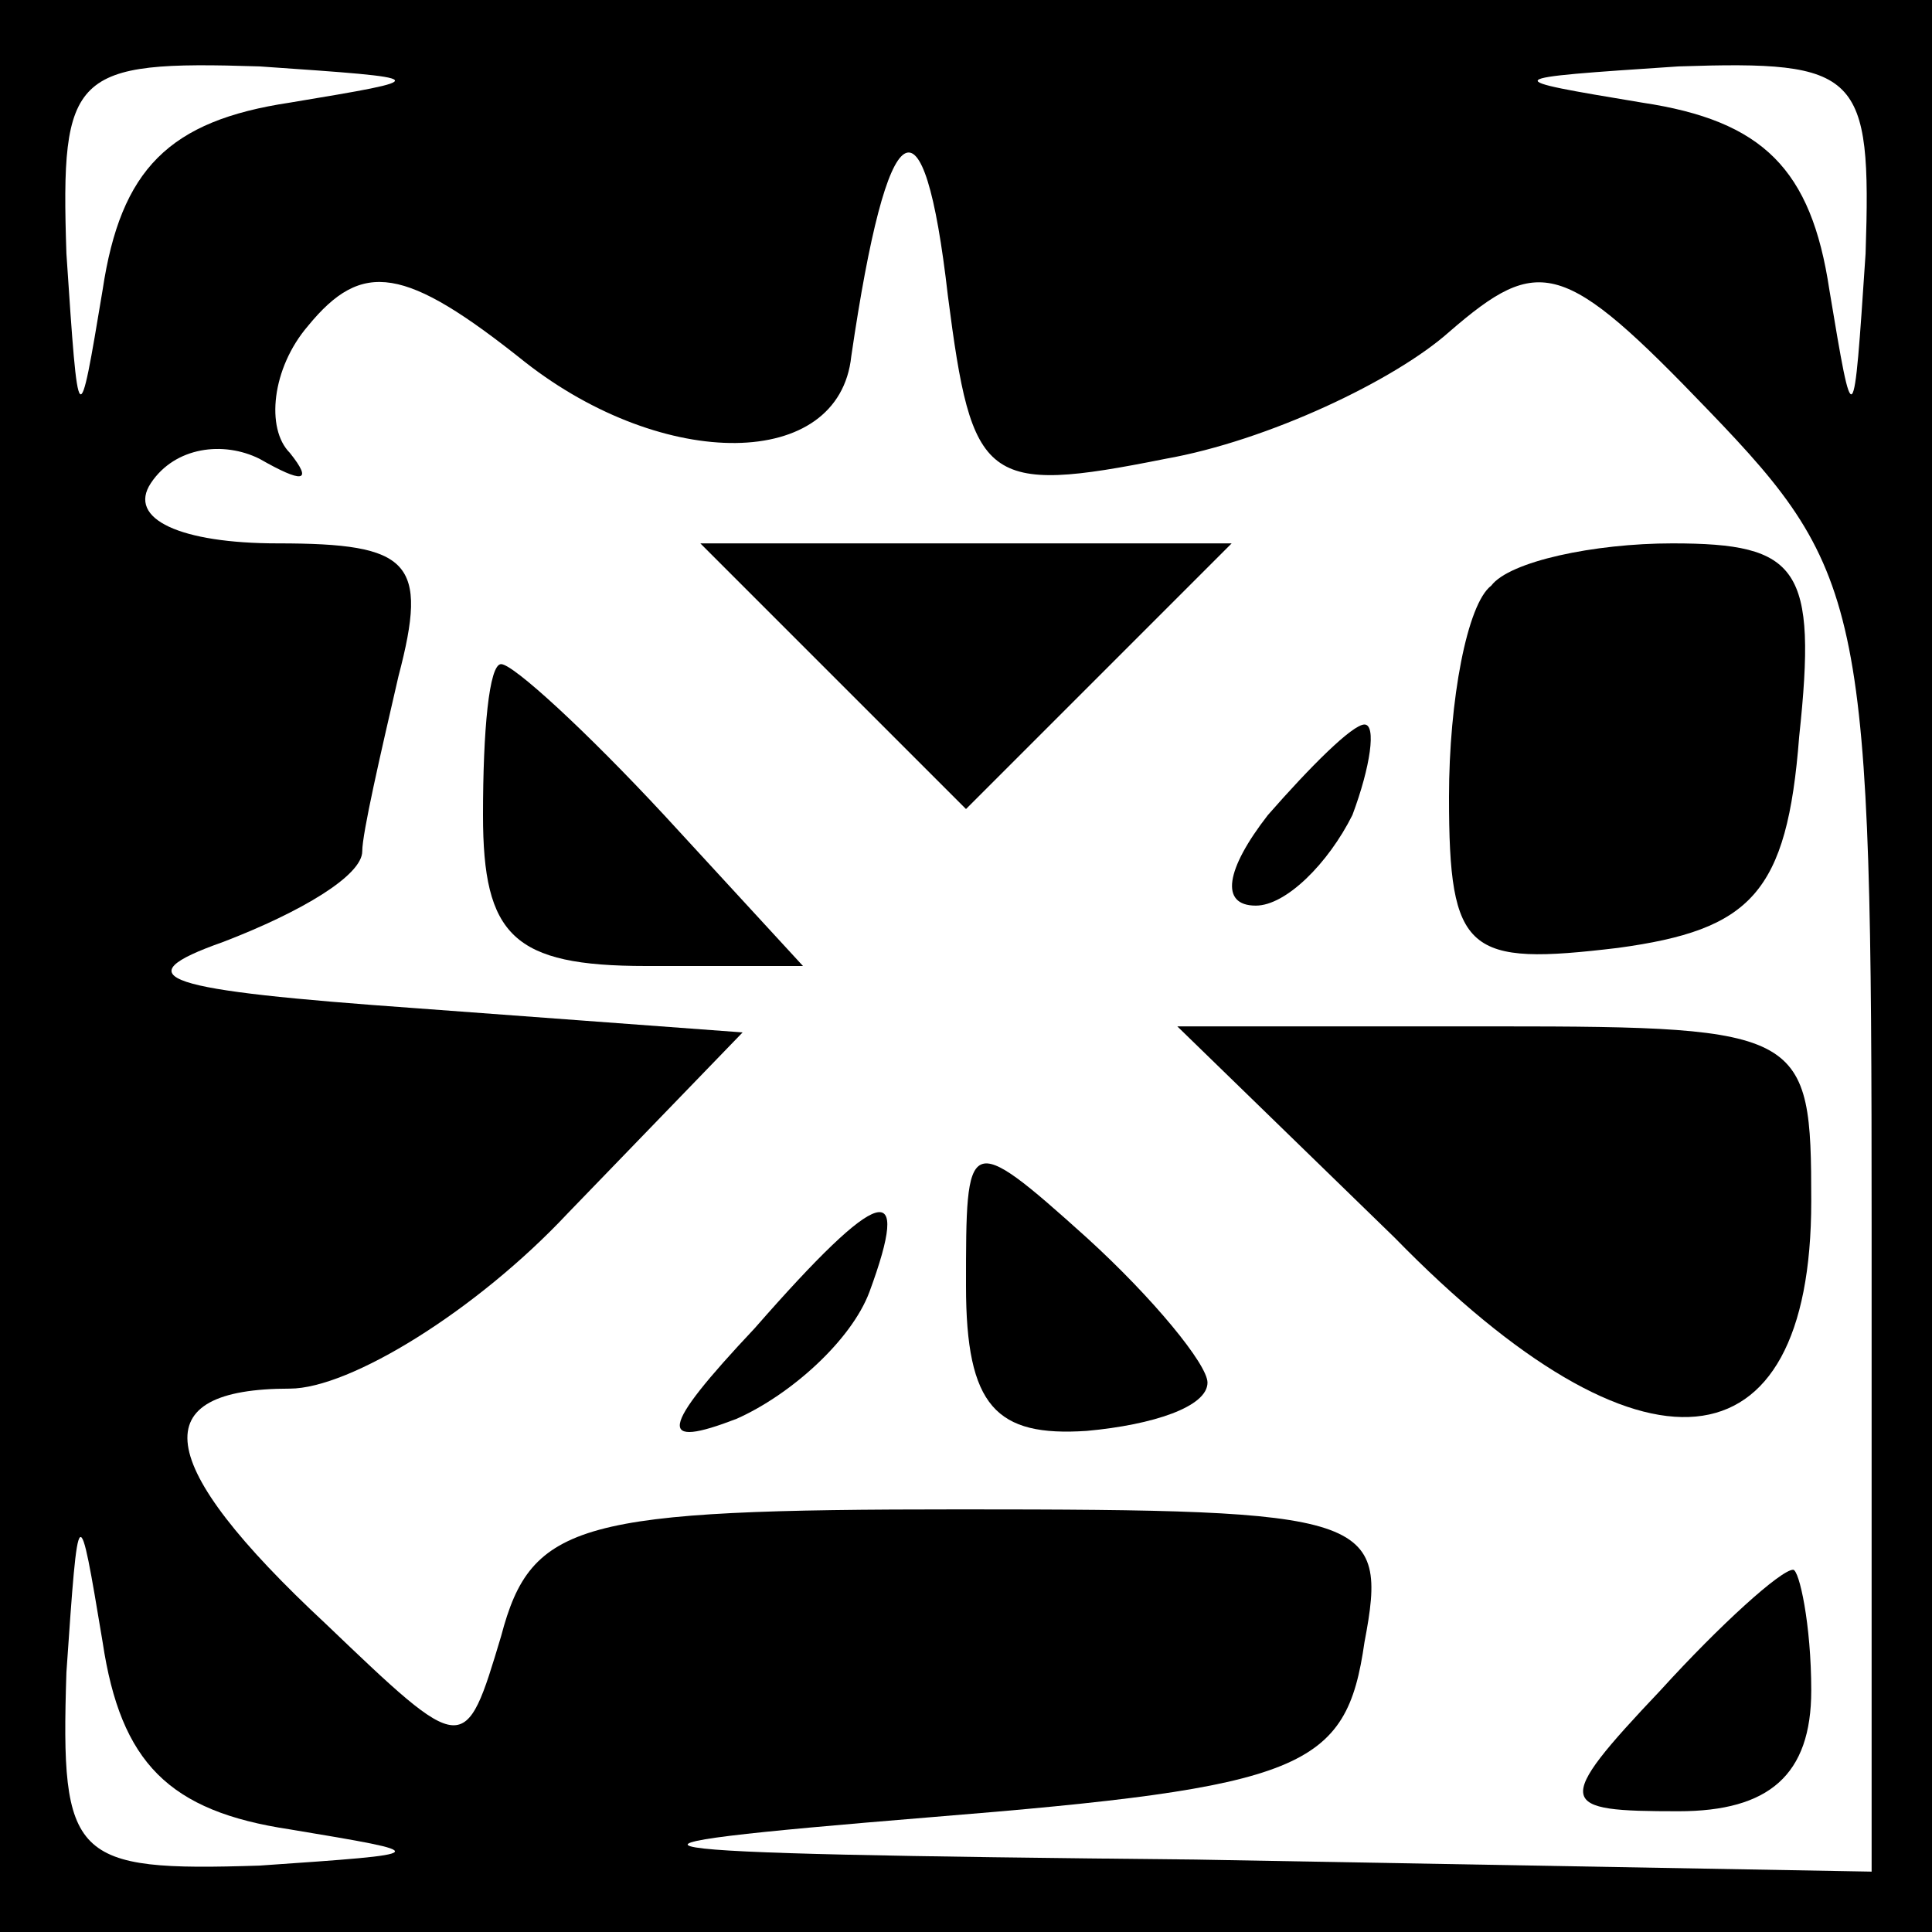 <?xml version="1.0" standalone="no"?>
<!DOCTYPE svg PUBLIC "-//W3C//DTD SVG 20010904//EN"
 "http://www.w3.org/TR/2001/REC-SVG-20010904/DTD/svg10.dtd">
<svg version="1.0" xmlns="http://www.w3.org/2000/svg"
 width="32pt" height="32pt" viewBox="0 0 32 32"
 preserveAspectRatio="xMidYMid meet">
<rect x="0" y="0" width="32" height="32" fill="#808080" stroke="none"/>
<g transform="translate(0,32) scale(0.1,-0.1)"
fill="#000000" stroke="none">
<path fill="#000000" stroke="none" d="M0 160 l0 -160 160 0 160 0 0 160 0
160 -160 0 -160 0 0 -160z"/>
<path fill="#ffffff" stroke="none" d="M48 303 c-20 -3 -28 -11 -31 -31 -4
-24 -4 -24 -6 6 -1 30 1 32 32 31 29 -2 29 -2 5 -6z"/>
<path fill="#ffffff" stroke="none" d="M309 278 c-2 -30 -2 -30 -6 -6 -3 20
-11 28 -31 31 -24 4 -24 4 6 6 30 1 32 -1 31 -31z"/>
<path fill="#ffffff" stroke="none" d="M193 244 c17 3 38 13 47 21 15 13 19
12 43 -13 26 -27 27 -33 27 -135 l0 -107 -112 2 c-101 1 -105 2 -44 7 62 5 69
8 72 29 4 21 1 22 -67 22 -63 0 -71 -2 -76 -21 -6 -20 -6 -20 -29 2 -29 27
-30 39 -6 39 10 0 31 13 46 29 l29 30 -54 4 c-42 3 -49 5 -32 11 13 5 23 11
23 15 0 3 3 16 6 29 5 19 2 22 -20 22 -16 0 -25 4 -21 10 4 6 12 7 18 4 7 -4
9 -4 5 1 -4 4 -3 14 3 21 9 11 16 10 36 -6 23 -18 52 -18 54 1 6 41 12 45 16
10 4 -31 6 -33 36 -27z"/>
<path fill="#ffffff" stroke="none" d="M48 17 c24 -4 24 -4 -5 -6 -31 -1 -33
1 -32 32 2 29 2 29 6 5 3 -20 11 -28 31 -31z"/>
<path fill="#000000" stroke="none" d="M138 208 l22 -22 22 22 22 22 -44 0
-44 0 22 -22z"/>
<path fill="#000000" stroke="none" d="M247 223 c-4 -3 -7 -19 -7 -35 0 -26 3
-28 28 -25 22 3 28 9 30 35 3 28 0 32 -21 32 -13 0 -27 -3 -30 -7z"/>
<path fill="#000000" stroke="none" d="M80 185 c0 -20 5 -25 27 -25 l26 0 -23
25 c-13 14 -25 25 -27 25 -2 0 -3 -11 -3 -25z"/>
<path fill="#000000" stroke="none" d="M210 185 c-7 -9 -8 -15 -2 -15 5 0 12
7 16 15 3 8 4 15 2 15 -2 0 -9 -7 -16 -15z"/>
<path fill="#000000" stroke="none" d="M231 115 c41 -42 69 -39 69 6 0 28 -1
29 -52 29 l-53 0 36 -35z"/>
<path fill="#000000" stroke="none" d="M160 107 c0 -20 5 -25 20 -24 11 1 20
4 20 8 0 3 -9 14 -20 24 -20 18 -20 17 -20 -8z"/>
<path fill="#000000" stroke="none" d="M125 100 c-16 -17 -16 -20 -3 -15 9 4
19 13 22 21 7 19 2 18 -19 -6z"/>
<path fill="#000000" stroke="none" d="M275 40 c-18 -19 -17 -20 3 -20 15 0
22 6 22 20 0 11 -2 20 -3 20 -2 0 -12 -9 -22 -20z"/>
</g>
</svg>
